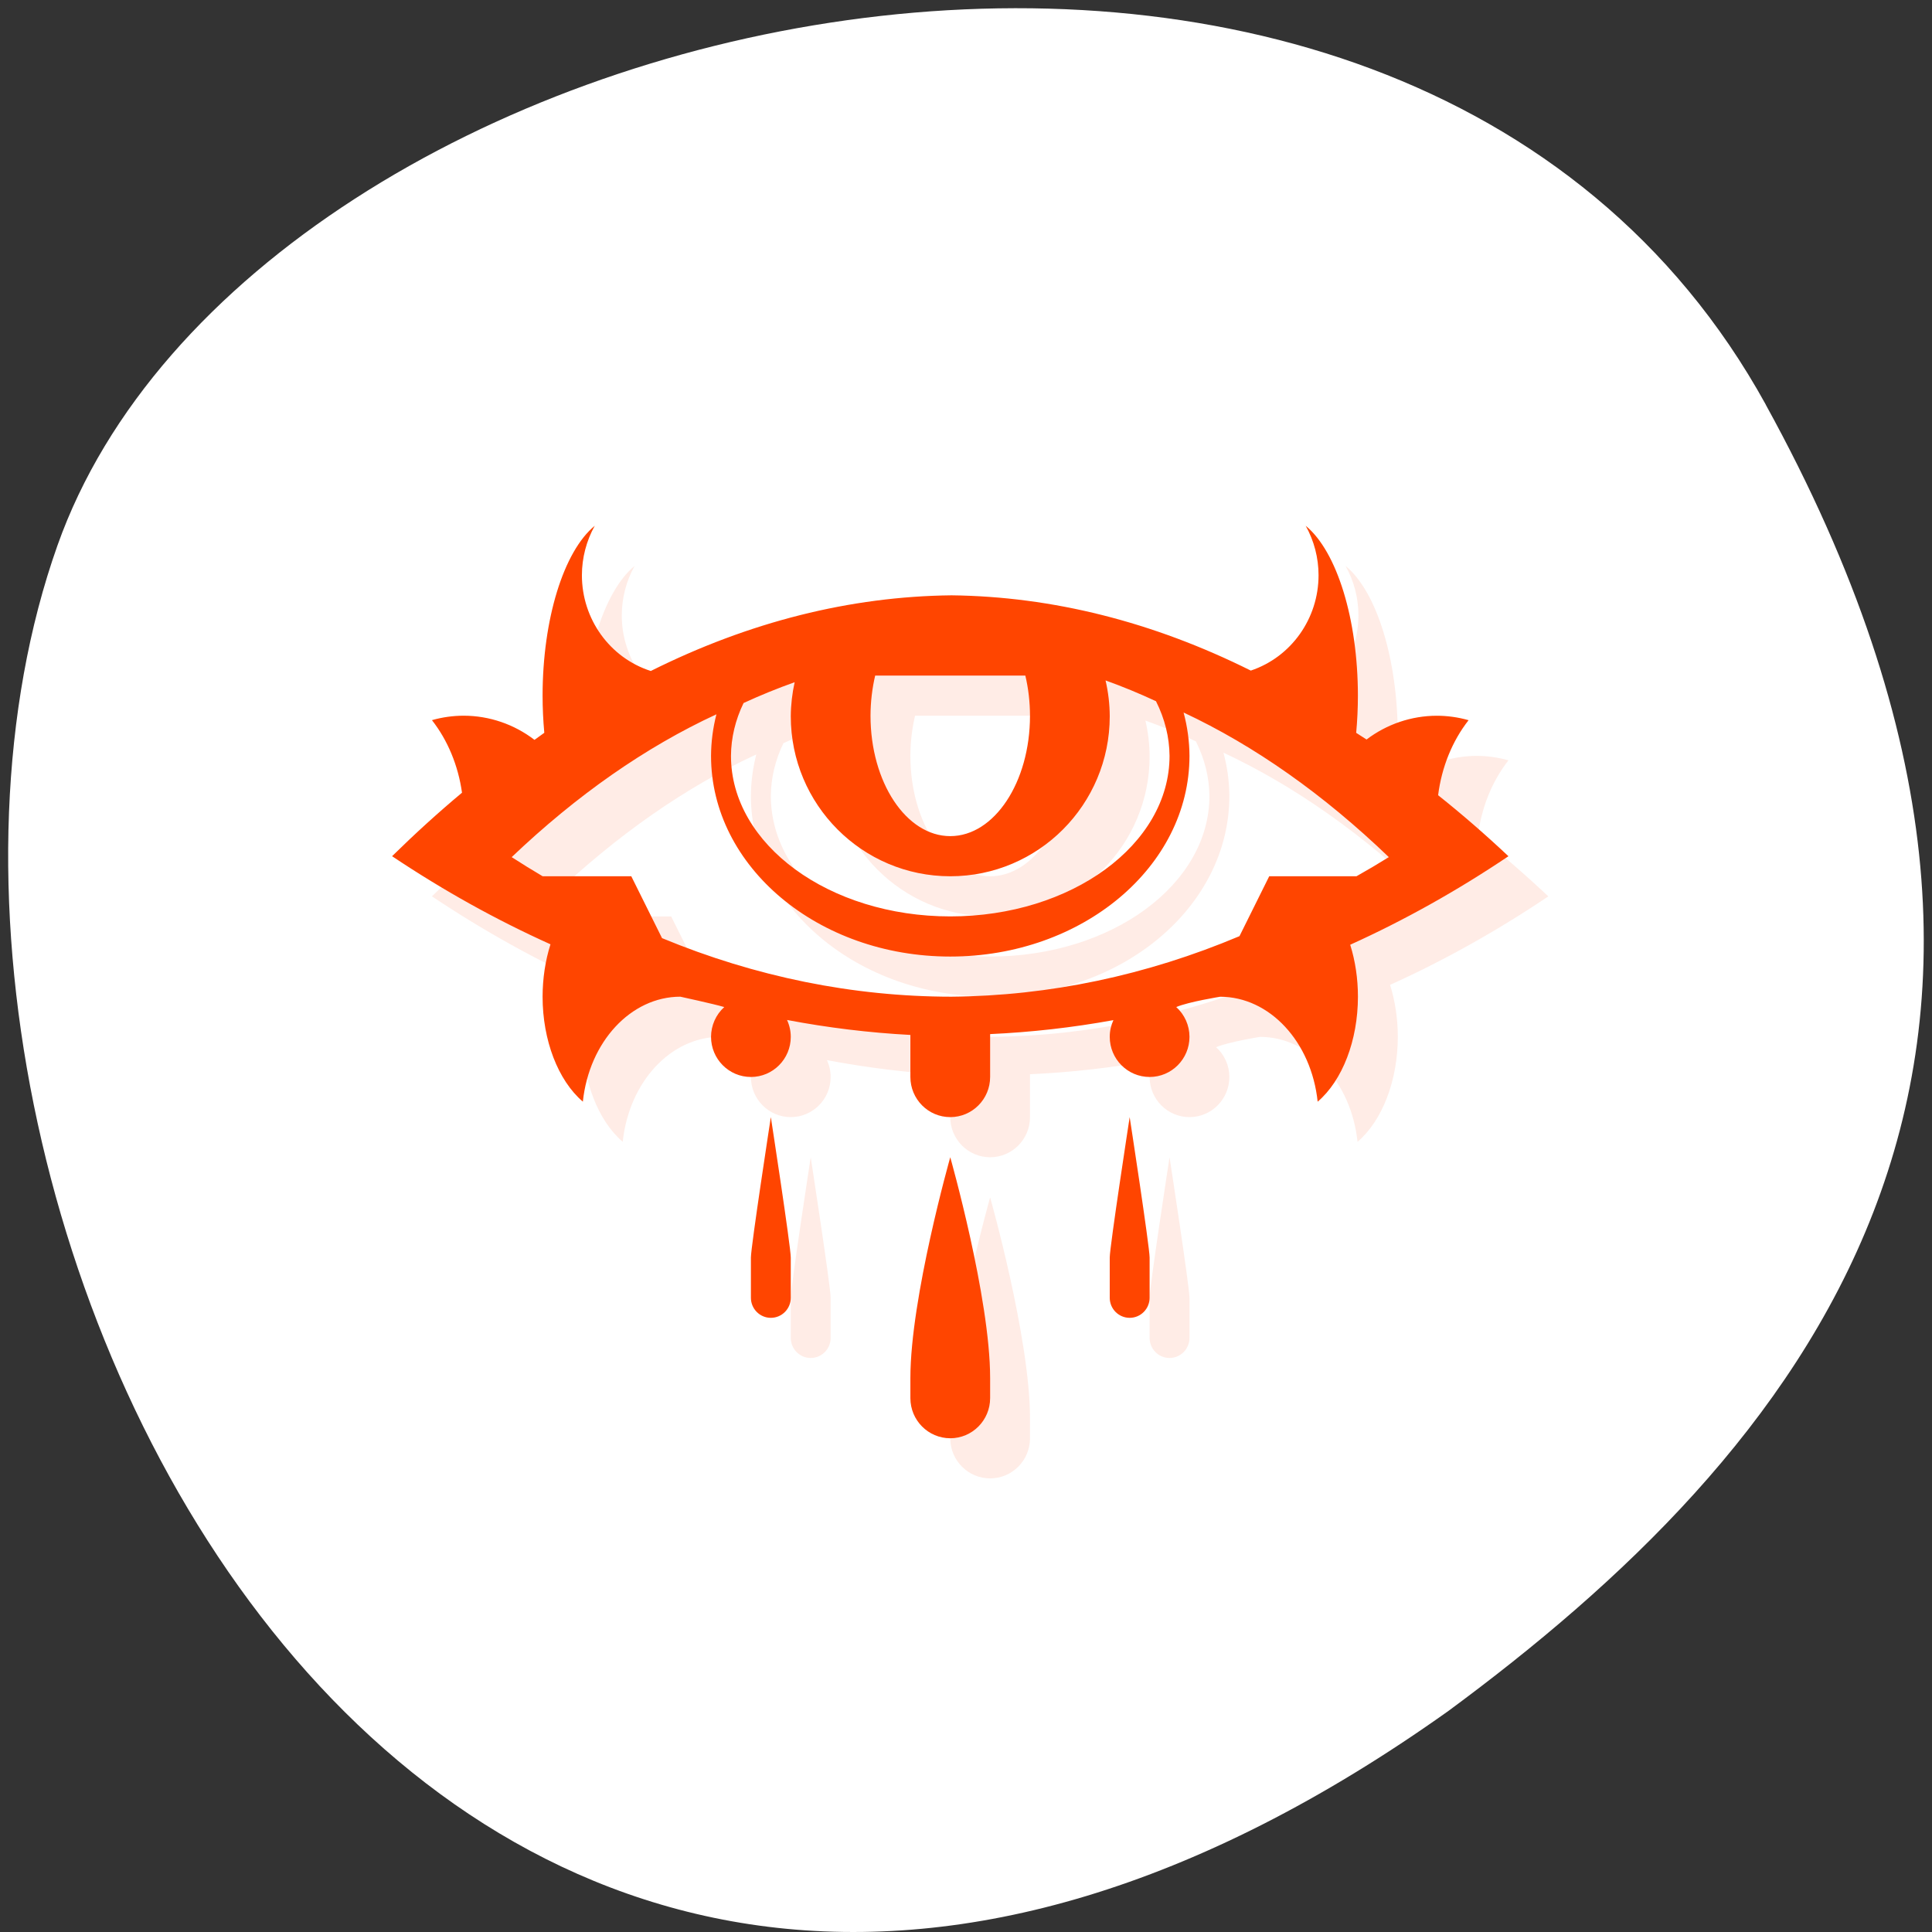 <svg xmlns="http://www.w3.org/2000/svg" viewBox="0 0 256 256"><rect x="0" y="0" width="256" height="256" fill="#333333" stroke="none"/><path d="m 260.02 66.64 c -48.541 -88.14 -200.63 -53.931 -226.36 18.64 -30.66 86.45 49.14 250.63 184.3 154.45 45.527 -33.585 90.6 -84.949 42.05 -173.09 z" transform="translate(-26.04 -13.02)" style="fill:#fff;color:#000"/><g transform="matrix(5.283 0 0 5.319 -0.878 4.411)" style="fill:#ff4500;fill-rule:evenodd"><path d="m 16.084,13.268 c -0.784,0.64 -1.308,2.334 -1.309,4.232 2.41e-4,0.311 0.015,0.621 0.043,0.926 -0.082,0.058 -0.164,0.117 -0.246,0.176 -0.511,-0.389 -1.132,-0.6 -1.771,-0.602 -0.271,0 -0.54,0.037 -0.801,0.111 0.396,0.502 0.658,1.13 0.754,1.807 -0.593,0.492 -1.178,1.02 -1.754,1.582 1.285,0.854 2.613,1.587 3.973,2.195 -0.13,0.407 -0.197,0.853 -0.198,1.305 5.48e-4,1.085 0.387,2.085 1.01,2.615 0.159,-1.494 1.206,-2.614 2.445,-2.615 0,0 0.831,0.179 1.102,0.258 -0.211,0.189 -0.331,0.459 -0.332,0.742 0,0.552 0.448,1 1,1 0.552,0 1,-0.448 1,-1 -4.11e-4,-0.145 -0.032,-0.288 -0.094,-0.42 1.026,0.193 2.058,0.318 3.094,0.373 V 27 c 0,0.552 0.448,1 1,1 0.552,0 1,-0.448 1,-1 v -1.068 c 1.034,-0.047 2.066,-0.163 3.092,-0.348 -0.06,0.13 -0.092,0.272 -0.092,0.416 0,0.552 0.448,1 1,1 0.552,0 1,-0.448 1,-1 -5.67e-4,-0.283 -0.121,-0.553 -0.332,-0.742 0.31,-0.131 1.102,-0.257 1.102,-0.257 1.24,0.002 2.286,1.121 2.445,2.615 0.623,-0.53 1.009,-1.53 1.01,-2.615 0,-0.448 -0.066,-0.891 -0.194,-1.295 1.359,-0.611 2.685,-1.348 3.969,-2.205 -0.58,-0.542 -1.168,-1.049 -1.764,-1.52 0.089,-0.699 0.355,-1.351 0.764,-1.869 -0.261,-0.074 -0.53,-0.111 -0.801,-0.111 -0.633,0.002 -1.249,0.209 -1.758,0.592 -0.086,-0.056 -0.173,-0.111 -0.26,-0.166 0.028,-0.304 0.043,-0.615 0.043,-0.926 -7.31e-4,-1.899 -0.524,-3.592 -1.309,-4.232 0.211,0.376 0.322,0.8 0.322,1.232 -2.52e-4,1.08 -0.686,2.038 -1.699,2.375 -2.454,-1.215 -4.974,-1.845 -7.506,-1.875 -2.544,0.028 -5.077,0.661 -7.543,1.885 -1.028,-0.327 -1.728,-1.293 -1.728,-2.385 4.65e-4,-0.432 0.112,-0.857 0.322,-1.232 z M 23.117,17 h 3.766 c 0.077,0.321 0.116,0.659 0.117,1 0,1.657 -0.895,3 -2,3 -1.105,0 -2,-1.343 -2,-3 9.01e-4,-0.341 0.041,-0.679 0.117,-1 z m 5.777,0.121 c 0.424,0.151 0.846,0.324 1.266,0.518 0.221,0.436 0.336,0.897 0.34,1.361 0,2.209 -2.462,4 -5.5,4 -3.038,0 -5.5,-1.791 -5.5,-4 0.003,-0.449 0.11,-0.894 0.316,-1.316 0.425,-0.194 0.852,-0.367 1.281,-0.518 -0.062,0.278 -0.095,0.562 -0.097,0.848 0,2.201 1.791,3.986 4,3.986 2.209,0 4,-1.785 4,-3.986 -0.001,-0.301 -0.037,-0.6 -0.105,-0.893 z m 1.957,0.799 c 1.782,0.829 3.509,2.038 5.149,3.603 -0.269,0.166 -0.54,0.325 -0.812,0.477 h -2.188 l -0.746,1.492 c -2.339,0.979 -4.776,1.487 -7.229,1.508 -2.459,-0.002 -4.904,-0.493 -7.254,-1.459 l -0.771,-1.541 h -2.223 c -0.261,-0.153 -0.52,-0.312 -0.777,-0.477 1.637,-1.548 3.359,-2.742 5.135,-3.558 -0.088,0.34 -0.133,0.687 -0.135,1.035 0,2.761 2.686,5 6,5 3.314,0 6,-2.239 6,-5 -0.002,-0.363 -0.052,-0.726 -0.148,-1.08 z m -10.351,10.08 c 0,0 -0.5,3.224 -0.5,3.5 v 1 c 0,0.276 0.224,0.5 0.5,0.5 0.276,0 0.5,-0.224 0.5,-0.5 v -1 c 0,-0.276 -0.5,-3.5 -0.5,-3.5 z m 9,0 c 0,0 -0.5,3.224 -0.5,3.5 v 1 c 0,0.276 0.224,0.5 0.5,0.5 0.276,0 0.5,-0.224 0.5,-0.5 v -1 c 0,-0.276 -0.5,-3.5 -0.5,-3.5 z m -4.5,1 c 0,0 -1,3.5 -1,5.5 v 0.5 c 0,0.552 0.448,1 1,1 0.552,0 1,-0.448 1,-1 v -0.5 c 0,-2 -1,-5.5 -1,-5.5 z" style="opacity:0.1"/><path d="m 15.084,12.268 c -0.784,0.64 -1.308,2.334 -1.309,4.232 2.41e-4,0.311 0.015,0.621 0.043,0.926 -0.082,0.058 -0.164,0.117 -0.246,0.176 -0.511,-0.389 -1.132,-0.6 -1.771,-0.602 -0.271,0 -0.54,0.037 -0.801,0.111 0.396,0.502 0.658,1.13 0.754,1.807 -0.593,0.492 -1.178,1.02 -1.754,1.582 1.285,0.854 2.613,1.587 3.973,2.195 -0.13,0.407 -0.197,0.853 -0.198,1.305 5.48e-4,1.085 0.387,2.085 1.01,2.615 0.159,-1.494 1.206,-2.614 2.445,-2.615 0,0 0.831,0.179 1.102,0.258 -0.211,0.189 -0.331,0.459 -0.332,0.742 0,0.552 0.448,1 1,1 0.552,0 1,-0.448 1,-1 -4.11e-4,-0.145 -0.032,-0.288 -0.094,-0.42 1.026,0.193 2.058,0.318 3.094,0.373 V 26 c 0,0.552 0.448,1 1,1 0.552,0 1,-0.448 1,-1 v -1.068 c 1.034,-0.047 2.066,-0.163 3.092,-0.348 -0.06,0.13 -0.092,0.272 -0.092,0.416 0,0.552 0.448,1 1,1 0.552,0 1,-0.448 1,-1 -5.67e-4,-0.283 -0.121,-0.553 -0.332,-0.742 0.31,-0.131 1.102,-0.257 1.102,-0.257 1.24,0.002 2.286,1.121 2.445,2.615 0.623,-0.53 1.009,-1.53 1.01,-2.615 0,-0.448 -0.066,-0.891 -0.194,-1.295 1.359,-0.611 2.685,-1.348 3.969,-2.205 -0.58,-0.542 -1.168,-1.049 -1.764,-1.52 0.089,-0.699 0.355,-1.351 0.764,-1.869 -0.261,-0.074 -0.53,-0.111 -0.801,-0.111 -0.633,0.002 -1.249,0.209 -1.758,0.592 -0.086,-0.056 -0.173,-0.111 -0.26,-0.166 0.028,-0.304 0.043,-0.615 0.043,-0.926 -7.31e-4,-1.899 -0.524,-3.592 -1.309,-4.232 0.211,0.376 0.322,0.8 0.322,1.232 -2.52e-4,1.08 -0.686,2.038 -1.699,2.375 -2.454,-1.215 -4.974,-1.845 -7.506,-1.875 -2.544,0.028 -5.077,0.661 -7.543,1.885 -1.028,-0.327 -1.728,-1.293 -1.728,-2.385 4.65e-4,-0.432 0.112,-0.857 0.322,-1.232 z M 22.117,16 h 3.766 c 0.077,0.321 0.116,0.659 0.117,1 0,1.657 -0.895,3 -2,3 -1.105,0 -2,-1.343 -2,-3 9.01e-4,-0.341 0.041,-0.679 0.117,-1 z m 5.777,0.121 c 0.424,0.151 0.846,0.324 1.266,0.518 0.221,0.436 0.336,0.897 0.34,1.361 0,2.209 -2.462,4 -5.5,4 -3.038,0 -5.5,-1.791 -5.5,-4 0.003,-0.449 0.11,-0.894 0.316,-1.316 0.425,-0.194 0.852,-0.367 1.281,-0.518 -0.062,0.278 -0.095,0.562 -0.097,0.848 0,2.201 1.791,3.986 4,3.986 2.209,0 4,-1.785 4,-3.986 -0.001,-0.301 -0.037,-0.6 -0.105,-0.893 z m 1.957,0.799 c 1.782,0.829 3.509,2.038 5.149,3.603 -0.269,0.166 -0.54,0.325 -0.812,0.477 h -2.188 l -0.746,1.492 c -2.339,0.979 -4.776,1.487 -7.229,1.508 -2.459,-0.002 -4.904,-0.493 -7.254,-1.459 l -0.771,-1.541 h -2.223 c -0.261,-0.153 -0.52,-0.312 -0.777,-0.477 1.637,-1.548 3.359,-2.742 5.135,-3.558 -0.088,0.34 -0.133,0.687 -0.135,1.035 0,2.761 2.686,5 6,5 3.314,0 6,-2.239 6,-5 -0.002,-0.363 -0.052,-0.726 -0.148,-1.08 z m -10.351,10.08 c 0,0 -0.5,3.224 -0.5,3.5 v 1 c 0,0.276 0.224,0.5 0.5,0.5 0.276,0 0.5,-0.224 0.5,-0.5 v -1 c 0,-0.276 -0.5,-3.5 -0.5,-3.5 z m 9,0 c 0,0 -0.5,3.224 -0.5,3.5 v 1 c 0,0.276 0.224,0.5 0.5,0.5 0.276,0 0.5,-0.224 0.5,-0.5 v -1 c 0,-0.276 -0.5,-3.5 -0.5,-3.5 z m -4.5,1 c 0,0 -1,3.5 -1,5.5 v 0.5 c 0,0.552 0.448,1 1,1 0.552,0 1,-0.448 1,-1 v -0.5 c 0,-2 -1,-5.5 -1,-5.5 z"/></g></svg>